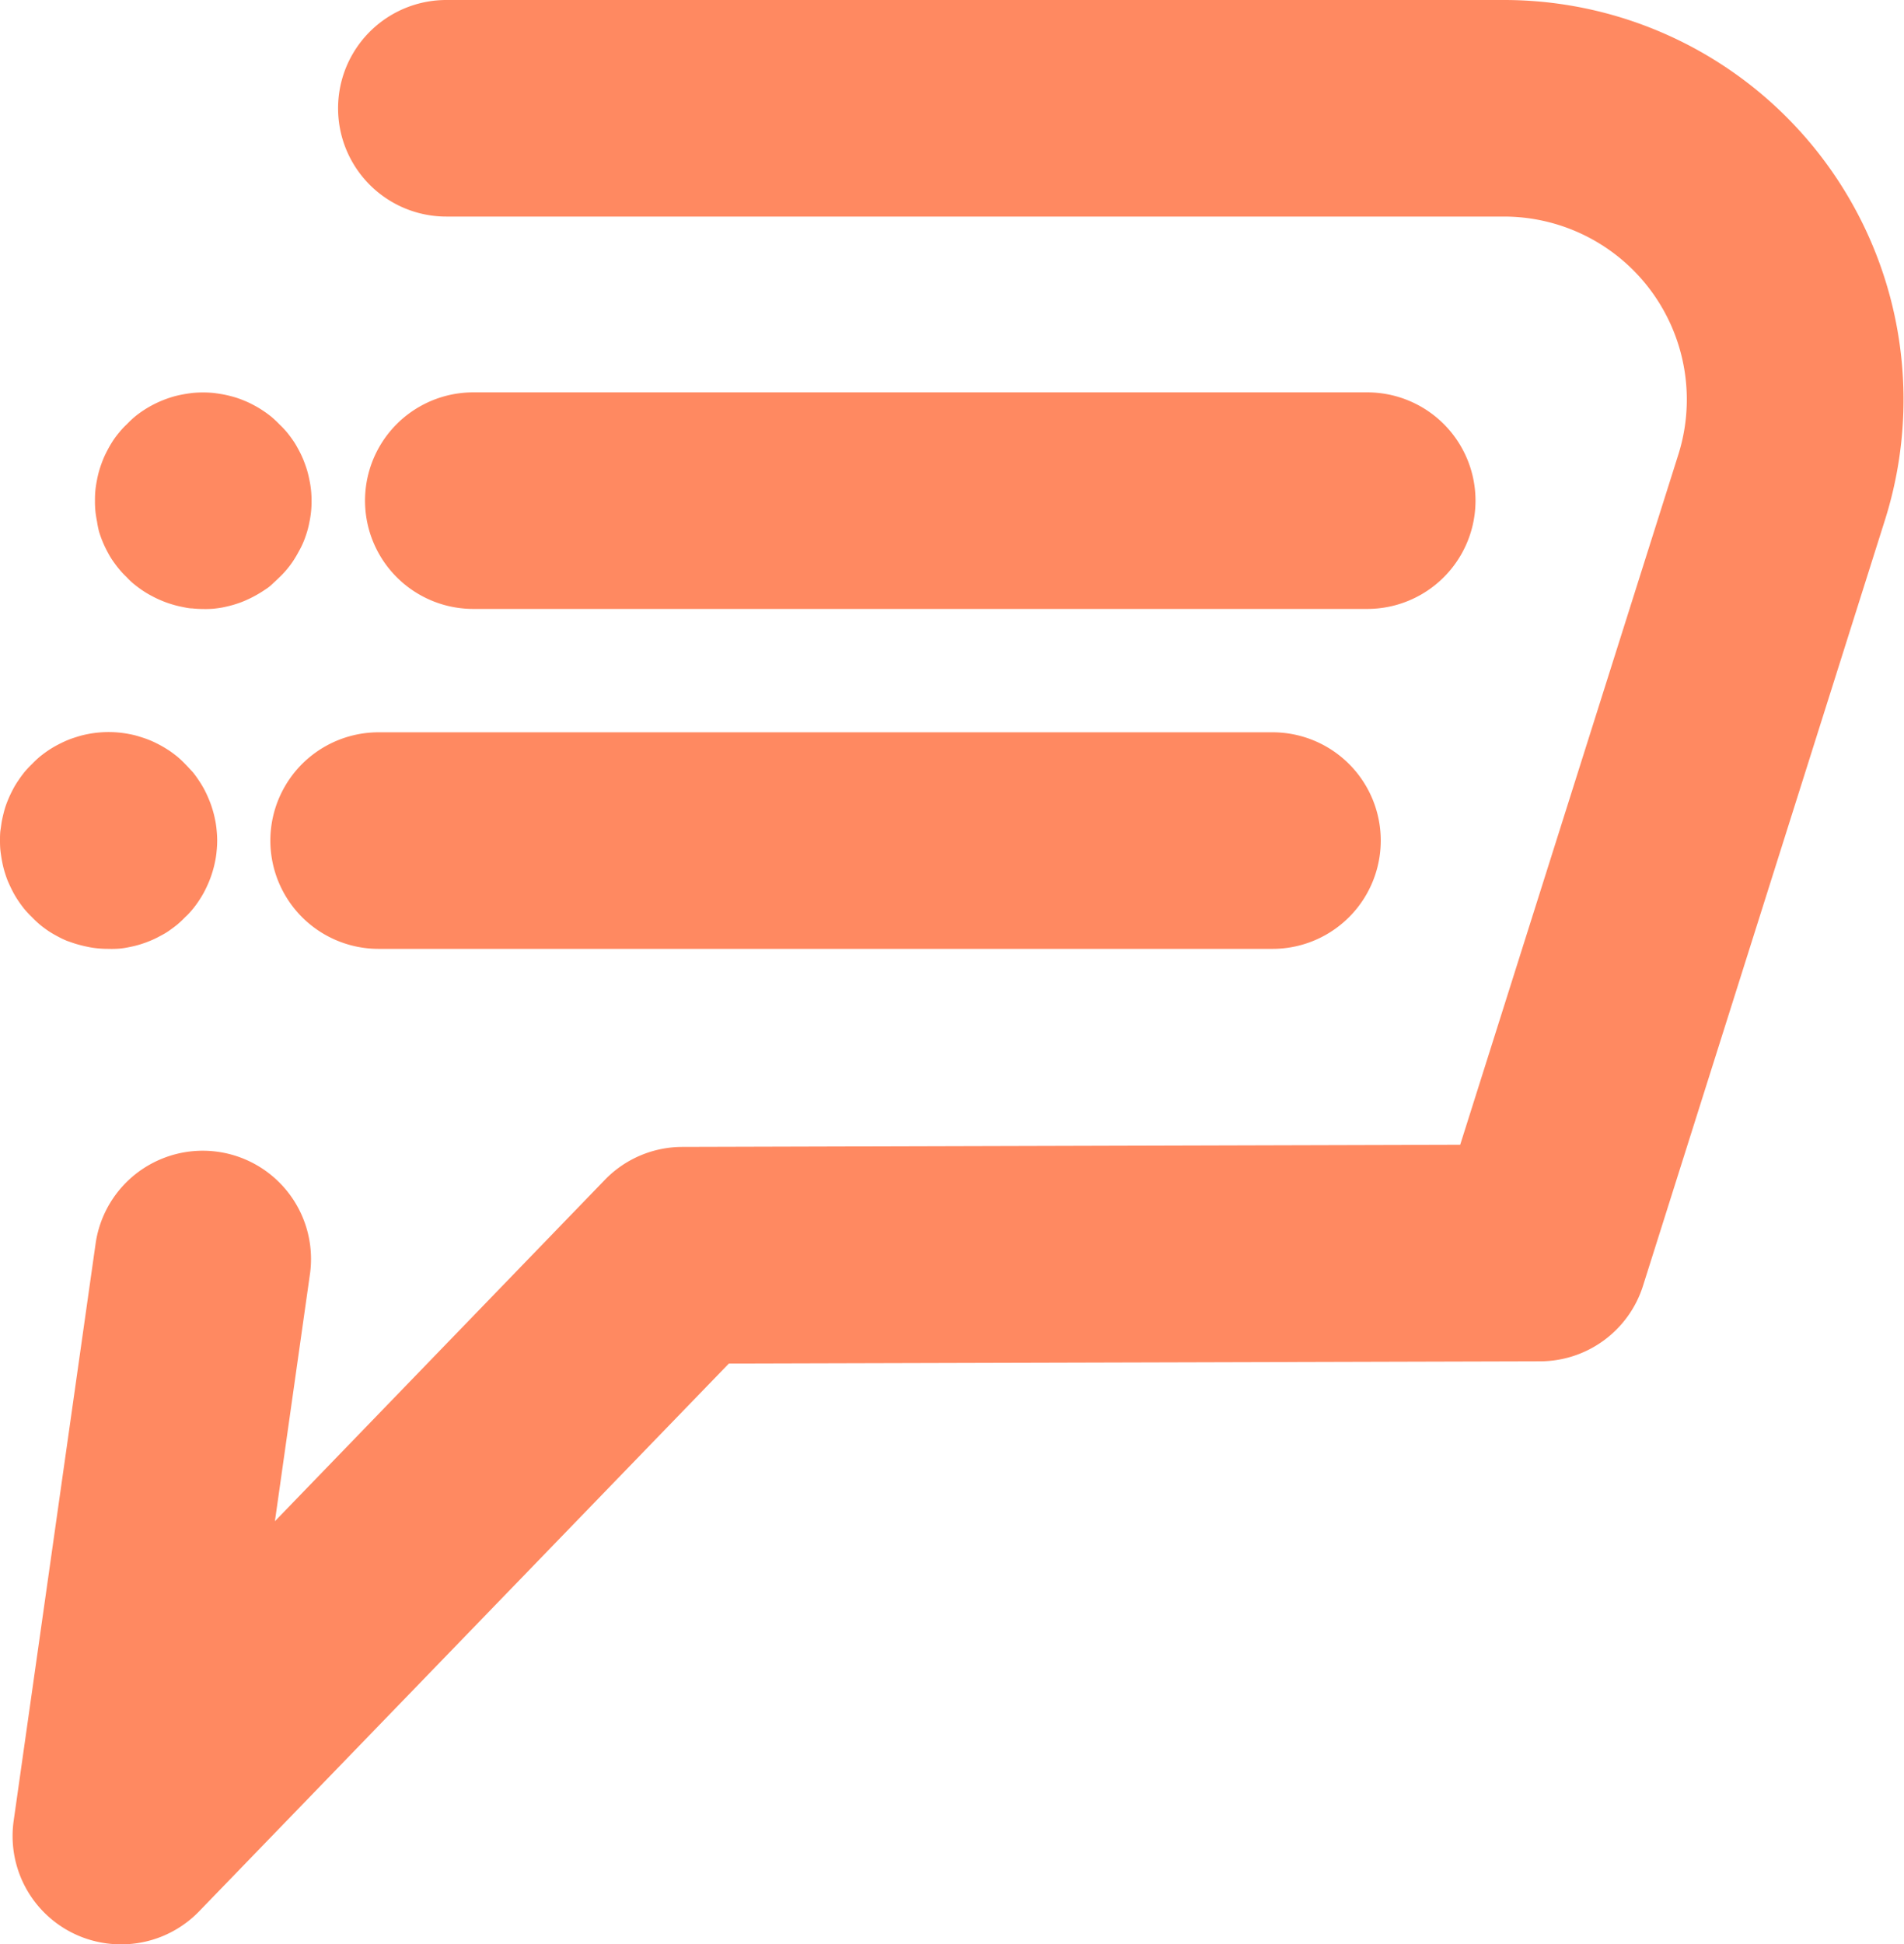 <svg xmlns="http://www.w3.org/2000/svg" viewBox="0 0 255.01 260.36"><defs><style>.cls-1{fill:#ff8961;}</style></defs><g id="Camada_2" data-name="Camada 2"><g id="Camada_1-2" data-name="Camada 1"><path class="cls-1" d="M16.19,260.36A14.5,14.5,0,0,1,1.83,243.82l11-77.47a14.5,14.5,0,0,1,28.71,4.07L36.82,203.7,81,158a14.46,14.46,0,0,1,10.38-4.42l104.19-.29,29.22-92.43A24.5,24.5,0,0,0,201.46,29H59.78a14.5,14.5,0,0,1,0-29H201.46a53.51,53.51,0,0,1,51,69.63L220.06,172.16a14.48,14.48,0,0,1-13.78,10.13l-108.66.3L26.61,256A14.49,14.49,0,0,1,16.19,260.36Z"/><path class="cls-1" d="M183.12,81.54H63.39a14.5,14.5,0,0,1,0-29H183.12a14.5,14.5,0,0,1,0,29Z"/><path class="cls-1" d="M27.19,81.55a13.55,13.55,0,0,1-1.43-.08c-.47,0-.94-.12-1.4-.21s-.93-.21-1.38-.35a12.39,12.39,0,0,1-1.33-.48,12.64,12.64,0,0,1-1.29-.61,12.58,12.58,0,0,1-1.22-.72c-.39-.26-.78-.55-1.14-.84s-.73-.63-1.06-1a10.68,10.68,0,0,1-1-1.07c-.3-.36-.59-.75-.86-1.14s-.5-.8-.72-1.22a13.86,13.86,0,0,1-.61-1.29c-.18-.43-.34-.88-.48-1.33A12.63,12.63,0,0,1,13,69.87c-.09-.46-.17-.93-.22-1.4a13.49,13.49,0,0,1-.06-1.42,13.87,13.87,0,0,1,.06-1.44c.05-.47.13-.94.22-1.4a13.88,13.88,0,0,1,.34-1.38c.14-.45.3-.89.48-1.34s.39-.86.61-1.28.46-.82.72-1.22.56-.78.86-1.14a10.58,10.58,0,0,1,1-1.06,13.9,13.9,0,0,1,1.06-1A13.38,13.38,0,0,1,19.14,55a14.61,14.61,0,0,1,2.51-1.34c.43-.18.88-.34,1.33-.48s.92-.25,1.38-.34.93-.16,1.4-.22a15.18,15.18,0,0,1,2.86,0c.47.06.94.13,1.4.22s.93.21,1.38.34.9.3,1.34.48a12.48,12.48,0,0,1,1.28.61,12.68,12.68,0,0,1,1.22.73,13.38,13.38,0,0,1,1.14.84,13.9,13.9,0,0,1,1.06,1,12.08,12.08,0,0,1,1,1.06c.3.36.58.75.85,1.14s.5.81.72,1.22a13.56,13.56,0,0,1,.61,1.28c.18.45.34.89.48,1.34a13.88,13.88,0,0,1,.34,1.38,13.15,13.15,0,0,1,.22,1.4,13.88,13.88,0,0,1,.07,1.44,13.5,13.5,0,0,1-.07,1.42,13.15,13.15,0,0,1-.22,1.4,12.63,12.63,0,0,1-.34,1.38c-.14.45-.3.9-.48,1.33A11.71,11.71,0,0,1,40,73.87c-.22.42-.46.82-.72,1.22s-.55.78-.85,1.14a12.21,12.21,0,0,1-1,1.07c-.33.33-.69.65-1.06,1s-.75.58-1.14.84a16,16,0,0,1-2.5,1.33,13.4,13.4,0,0,1-1.34.48c-.45.14-.92.25-1.38.35s-.93.16-1.4.21A13.55,13.55,0,0,1,27.19,81.55Z"/><path class="cls-1" d="M170.43,127.06H50.71a14.5,14.5,0,0,1,0-29H170.43a14.5,14.5,0,0,1,0,29Z"/><path class="cls-1" d="M14.51,127.06a13.69,13.69,0,0,1-1.43-.07,10.9,10.9,0,0,1-1.41-.22c-.46-.09-.92-.21-1.38-.34S9.4,126.13,9,126a12.48,12.48,0,0,1-1.28-.61q-.63-.33-1.23-.72c-.39-.27-.78-.55-1.14-.85a13.7,13.7,0,0,1-1.06-1,13.9,13.9,0,0,1-1-1.06c-.29-.36-.58-.75-.84-1.14a12.68,12.68,0,0,1-.73-1.22c-.22-.42-.42-.85-.61-1.28s-.34-.89-.48-1.34-.25-.92-.34-1.38-.16-.93-.22-1.4S0,113,0,112.56s0-1,.07-1.43.12-.94.22-1.4.21-.93.34-1.38.3-.9.48-1.33.39-.87.61-1.29a11.43,11.43,0,0,1,.73-1.21c.26-.4.55-.78.84-1.15a13.9,13.9,0,0,1,1-1.06,13.7,13.7,0,0,1,1.06-1c.36-.29.75-.58,1.14-.84s.81-.51,1.23-.73.85-.43,1.28-.61.88-.33,1.33-.47a11.63,11.63,0,0,1,1.38-.35,12.94,12.94,0,0,1,1.41-.21,14.48,14.48,0,0,1,4.26.21,11,11,0,0,1,1.37.35c.46.14.9.29,1.34.47s.86.39,1.28.61.83.47,1.23.73.77.55,1.14.84a13.7,13.7,0,0,1,1.06,1c.33.33.65.69,1,1.06a13.53,13.53,0,0,1,.84,1.15,13.39,13.39,0,0,1,.73,1.21q.33.63.6,1.29a12.39,12.39,0,0,1,.48,1.33,13.28,13.28,0,0,1,.35,1.38,11.27,11.27,0,0,1,.21,1.4,13.86,13.86,0,0,1,.08,1.43,13.55,13.55,0,0,1-.08,1.43,11,11,0,0,1-.21,1.4,13.28,13.28,0,0,1-.35,1.38,13.4,13.4,0,0,1-.48,1.34c-.18.43-.38.86-.6,1.28s-.47.83-.73,1.22a13.38,13.38,0,0,1-.84,1.14c-.31.37-.63.73-1,1.06a13.7,13.7,0,0,1-1.06,1c-.37.3-.76.58-1.14.85s-.81.5-1.23.72a12.48,12.48,0,0,1-1.28.61c-.44.18-.88.34-1.34.48s-.91.25-1.37.34a11.46,11.46,0,0,1-1.41.22A13.5,13.5,0,0,1,14.51,127.06Z"/></g></g></svg>